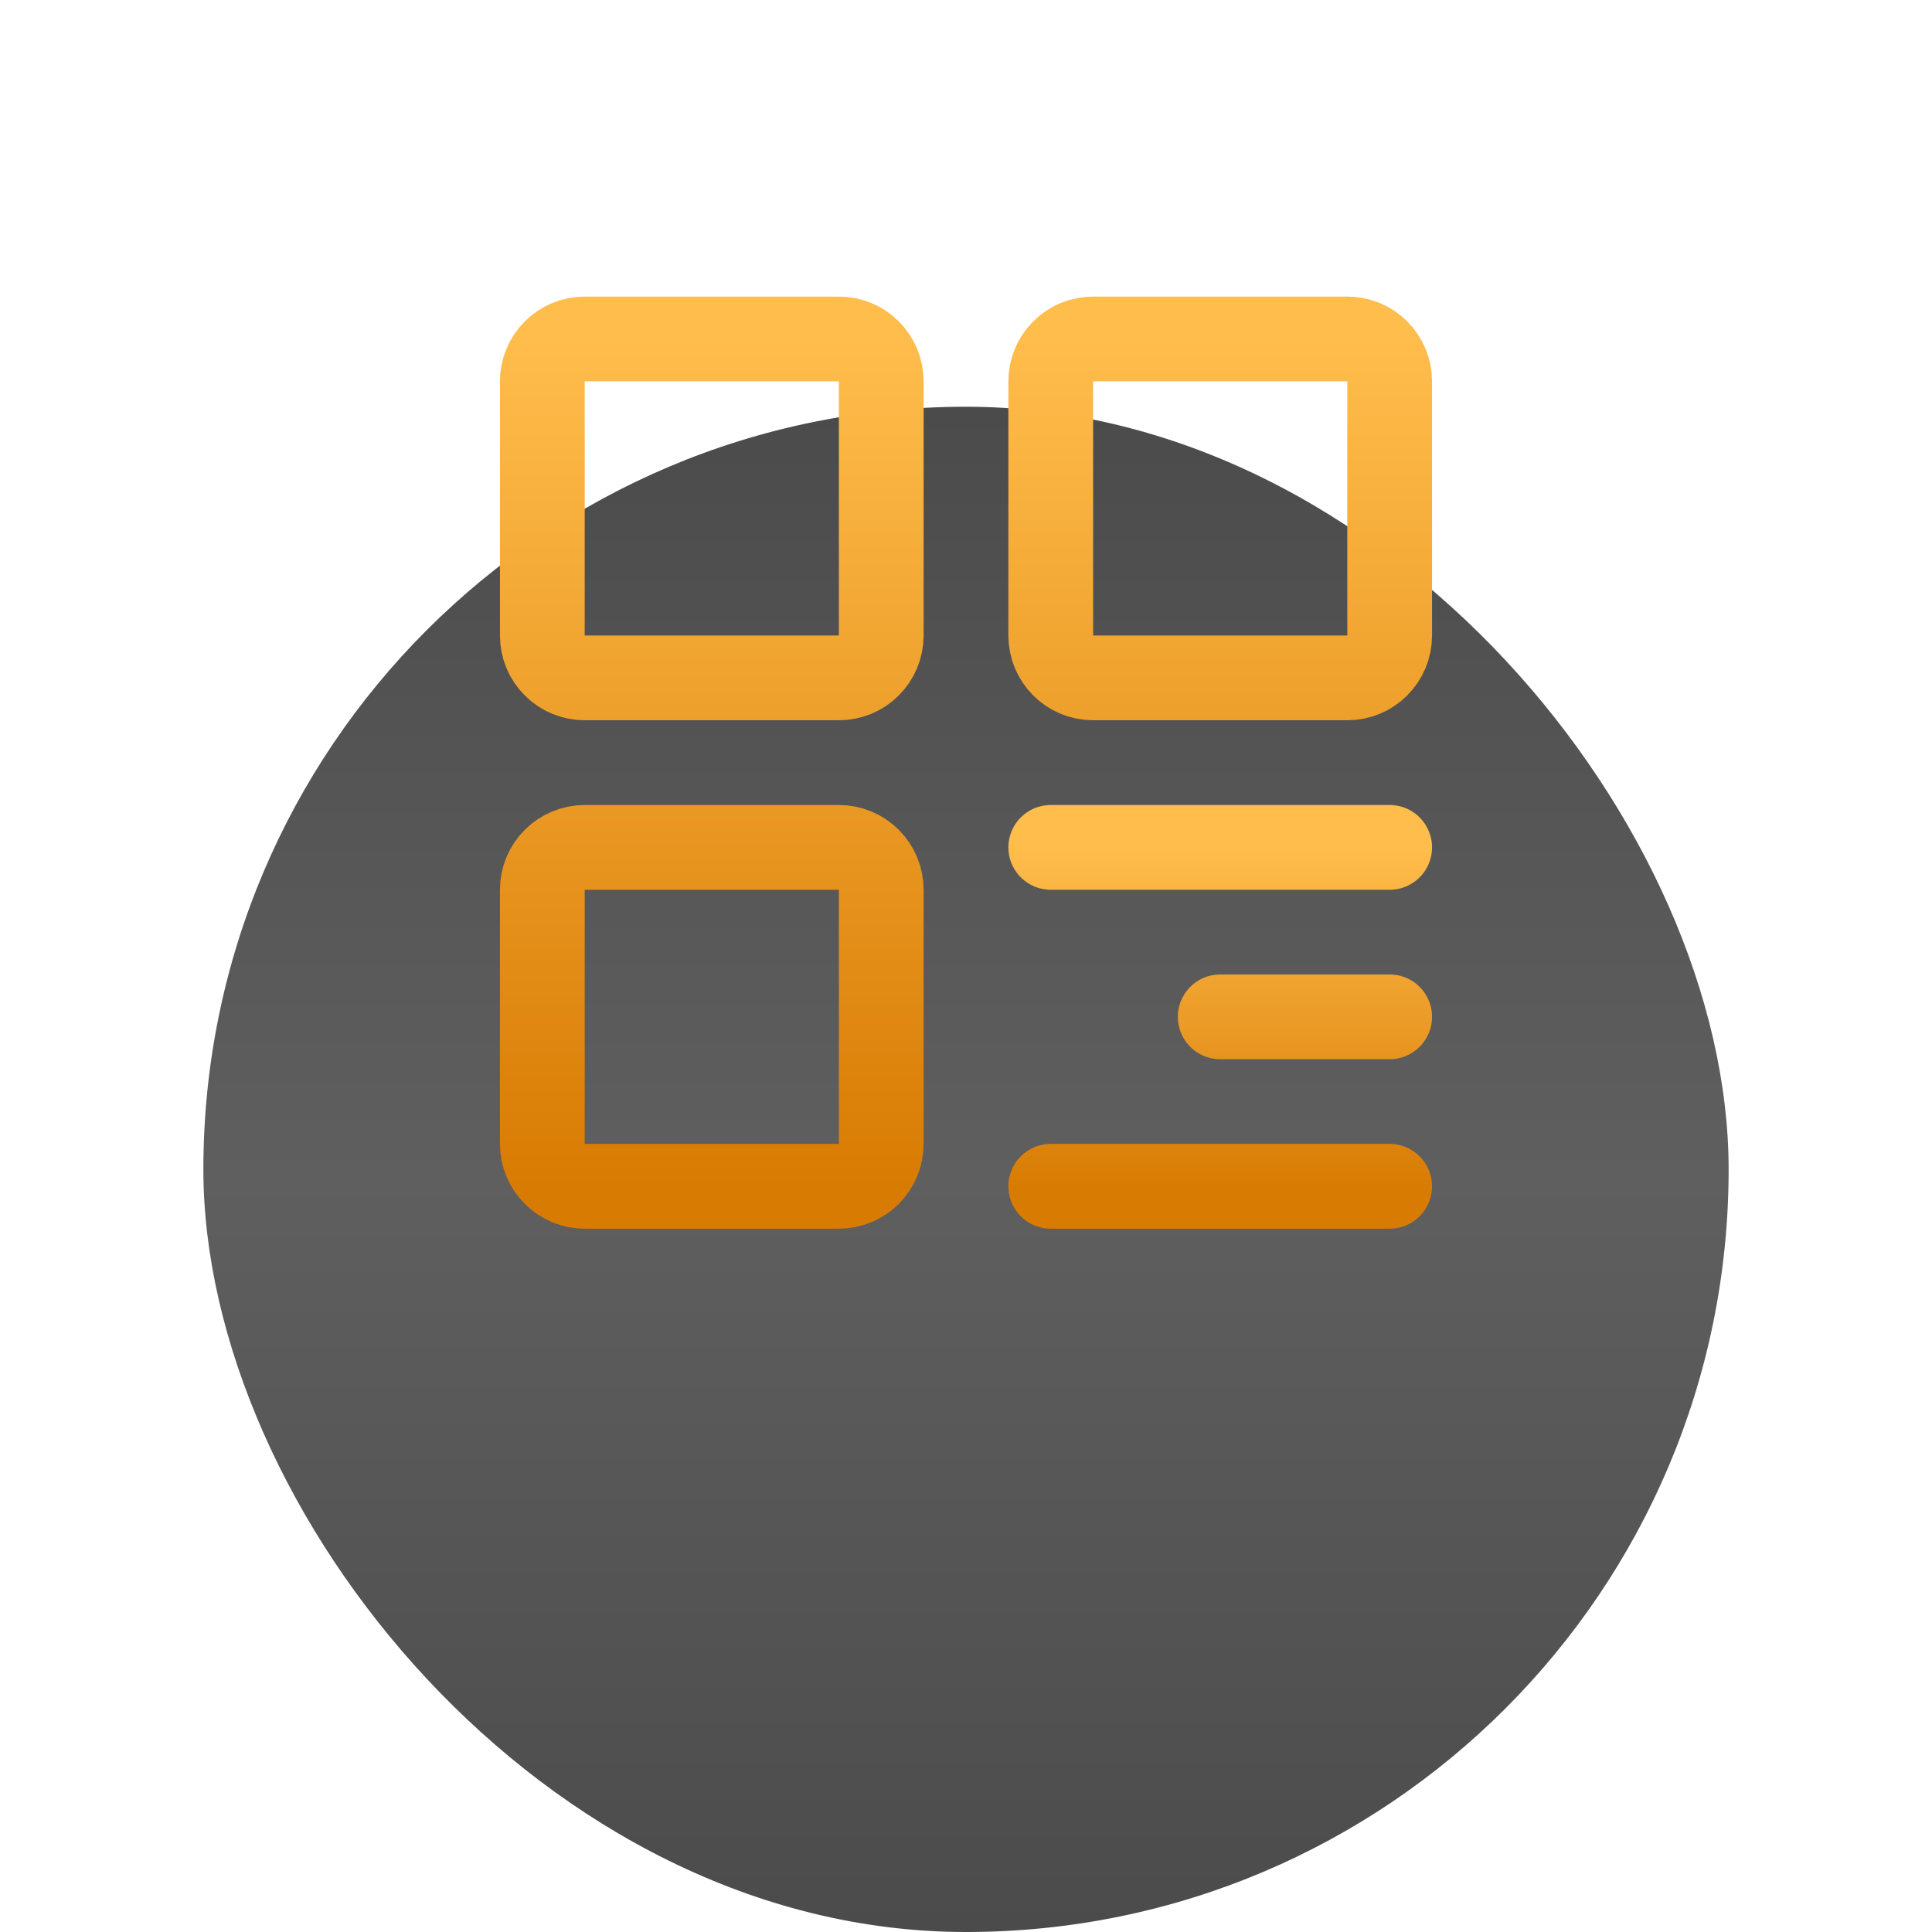 <svg width="38" height="38" viewBox="0 0 38 38" fill="none" xmlns="http://www.w3.org/2000/svg">
<g filter="url(#filter0_di_13_29)">
<rect x="4" width="30" height="30" rx="15" fill="url(#paint0_linear_13_29)"/>
</g>
<g clip-path="url(#clip0_13_29)">
<path d="M16.5 6.667H11.5C11.279 6.667 11.067 6.754 10.911 6.911C10.754 7.067 10.667 7.279 10.667 7.5V12.5C10.667 12.721 10.754 12.933 10.911 13.089C11.067 13.246 11.279 13.333 11.5 13.333H16.5C16.721 13.333 16.933 13.246 17.089 13.089C17.245 12.933 17.333 12.721 17.333 12.5V7.5C17.333 7.279 17.245 7.067 17.089 6.911C16.933 6.754 16.721 6.667 16.5 6.667ZM16.5 16.667H11.5C11.279 16.667 11.067 16.755 10.911 16.911C10.754 17.067 10.667 17.279 10.667 17.5V22.5C10.667 22.721 10.754 22.933 10.911 23.089C11.067 23.246 11.279 23.333 11.5 23.333H16.5C16.721 23.333 16.933 23.246 17.089 23.089C17.245 22.933 17.333 22.721 17.333 22.5V17.5C17.333 17.279 17.245 17.067 17.089 16.911C16.933 16.755 16.721 16.667 16.5 16.667ZM26.5 6.667H21.5C21.279 6.667 21.067 6.754 20.911 6.911C20.754 7.067 20.667 7.279 20.667 7.5V12.5C20.667 12.721 20.754 12.933 20.911 13.089C21.067 13.246 21.279 13.333 21.5 13.333H26.5C26.721 13.333 26.933 13.246 27.089 13.089C27.245 12.933 27.333 12.721 27.333 12.5V7.5C27.333 7.279 27.245 7.067 27.089 6.911C26.933 6.754 26.721 6.667 26.5 6.667Z" stroke="url(#paint1_linear_13_29)" stroke-width="1.667" stroke-linejoin="round"/>
<path d="M20.667 16.667H27.333M24 20H27.333M20.667 23.333H27.333" stroke="url(#paint2_linear_13_29)" stroke-width="1.667" stroke-linecap="round" stroke-linejoin="round"/>
</g>
<defs>
<filter id="filter0_di_13_29" x="0" y="0" width="38" height="38" filterUnits="userSpaceOnUse" color-interpolation-filters="sRGB">
<feFlood flood-opacity="0" result="BackgroundImageFix"/>
<feColorMatrix in="SourceAlpha" type="matrix" values="0 0 0 0 0 0 0 0 0 0 0 0 0 0 0 0 0 0 127 0" result="hardAlpha"/>
<feOffset dy="4"/>
<feGaussianBlur stdDeviation="2"/>
<feComposite in2="hardAlpha" operator="out"/>
<feColorMatrix type="matrix" values="0 0 0 0 0 0 0 0 0 0 0 0 0 0 0 0 0 0 0.25 0"/>
<feBlend mode="normal" in2="BackgroundImageFix" result="effect1_dropShadow_13_29"/>
<feBlend mode="normal" in="SourceGraphic" in2="effect1_dropShadow_13_29" result="shape"/>
<feColorMatrix in="SourceAlpha" type="matrix" values="0 0 0 0 0 0 0 0 0 0 0 0 0 0 0 0 0 0 127 0" result="hardAlpha"/>
<feOffset dy="4"/>
<feGaussianBlur stdDeviation="2"/>
<feComposite in2="hardAlpha" operator="arithmetic" k2="-1" k3="1"/>
<feColorMatrix type="matrix" values="0 0 0 0 1 0 0 0 0 1 0 0 0 0 1 0 0 0 0.17 0"/>
<feBlend mode="normal" in2="shape" result="effect2_innerShadow_13_29"/>
</filter>
<linearGradient id="paint0_linear_13_29" x1="19" y1="0" x2="19" y2="30" gradientUnits="userSpaceOnUse">
<stop stop-color="#4B4B4B"/>
<stop offset="0.506" stop-color="#5F5F5F"/>
<stop offset="1" stop-color="#4B4B4B"/>
</linearGradient>
<linearGradient id="paint1_linear_13_29" x1="19" y1="6.667" x2="19" y2="23.333" gradientUnits="userSpaceOnUse">
<stop stop-color="#FFBD4C"/>
<stop offset="1" stop-color="#D87B03"/>
</linearGradient>
<linearGradient id="paint2_linear_13_29" x1="24" y1="16.667" x2="24" y2="23.333" gradientUnits="userSpaceOnUse">
<stop stop-color="#FFBD4C"/>
<stop offset="1" stop-color="#D87B03"/>
</linearGradient>
<clipPath id="clip0_13_29">
<rect width="20" height="20" fill="white" transform="translate(9 5)"/>
</clipPath>
</defs>
</svg>
